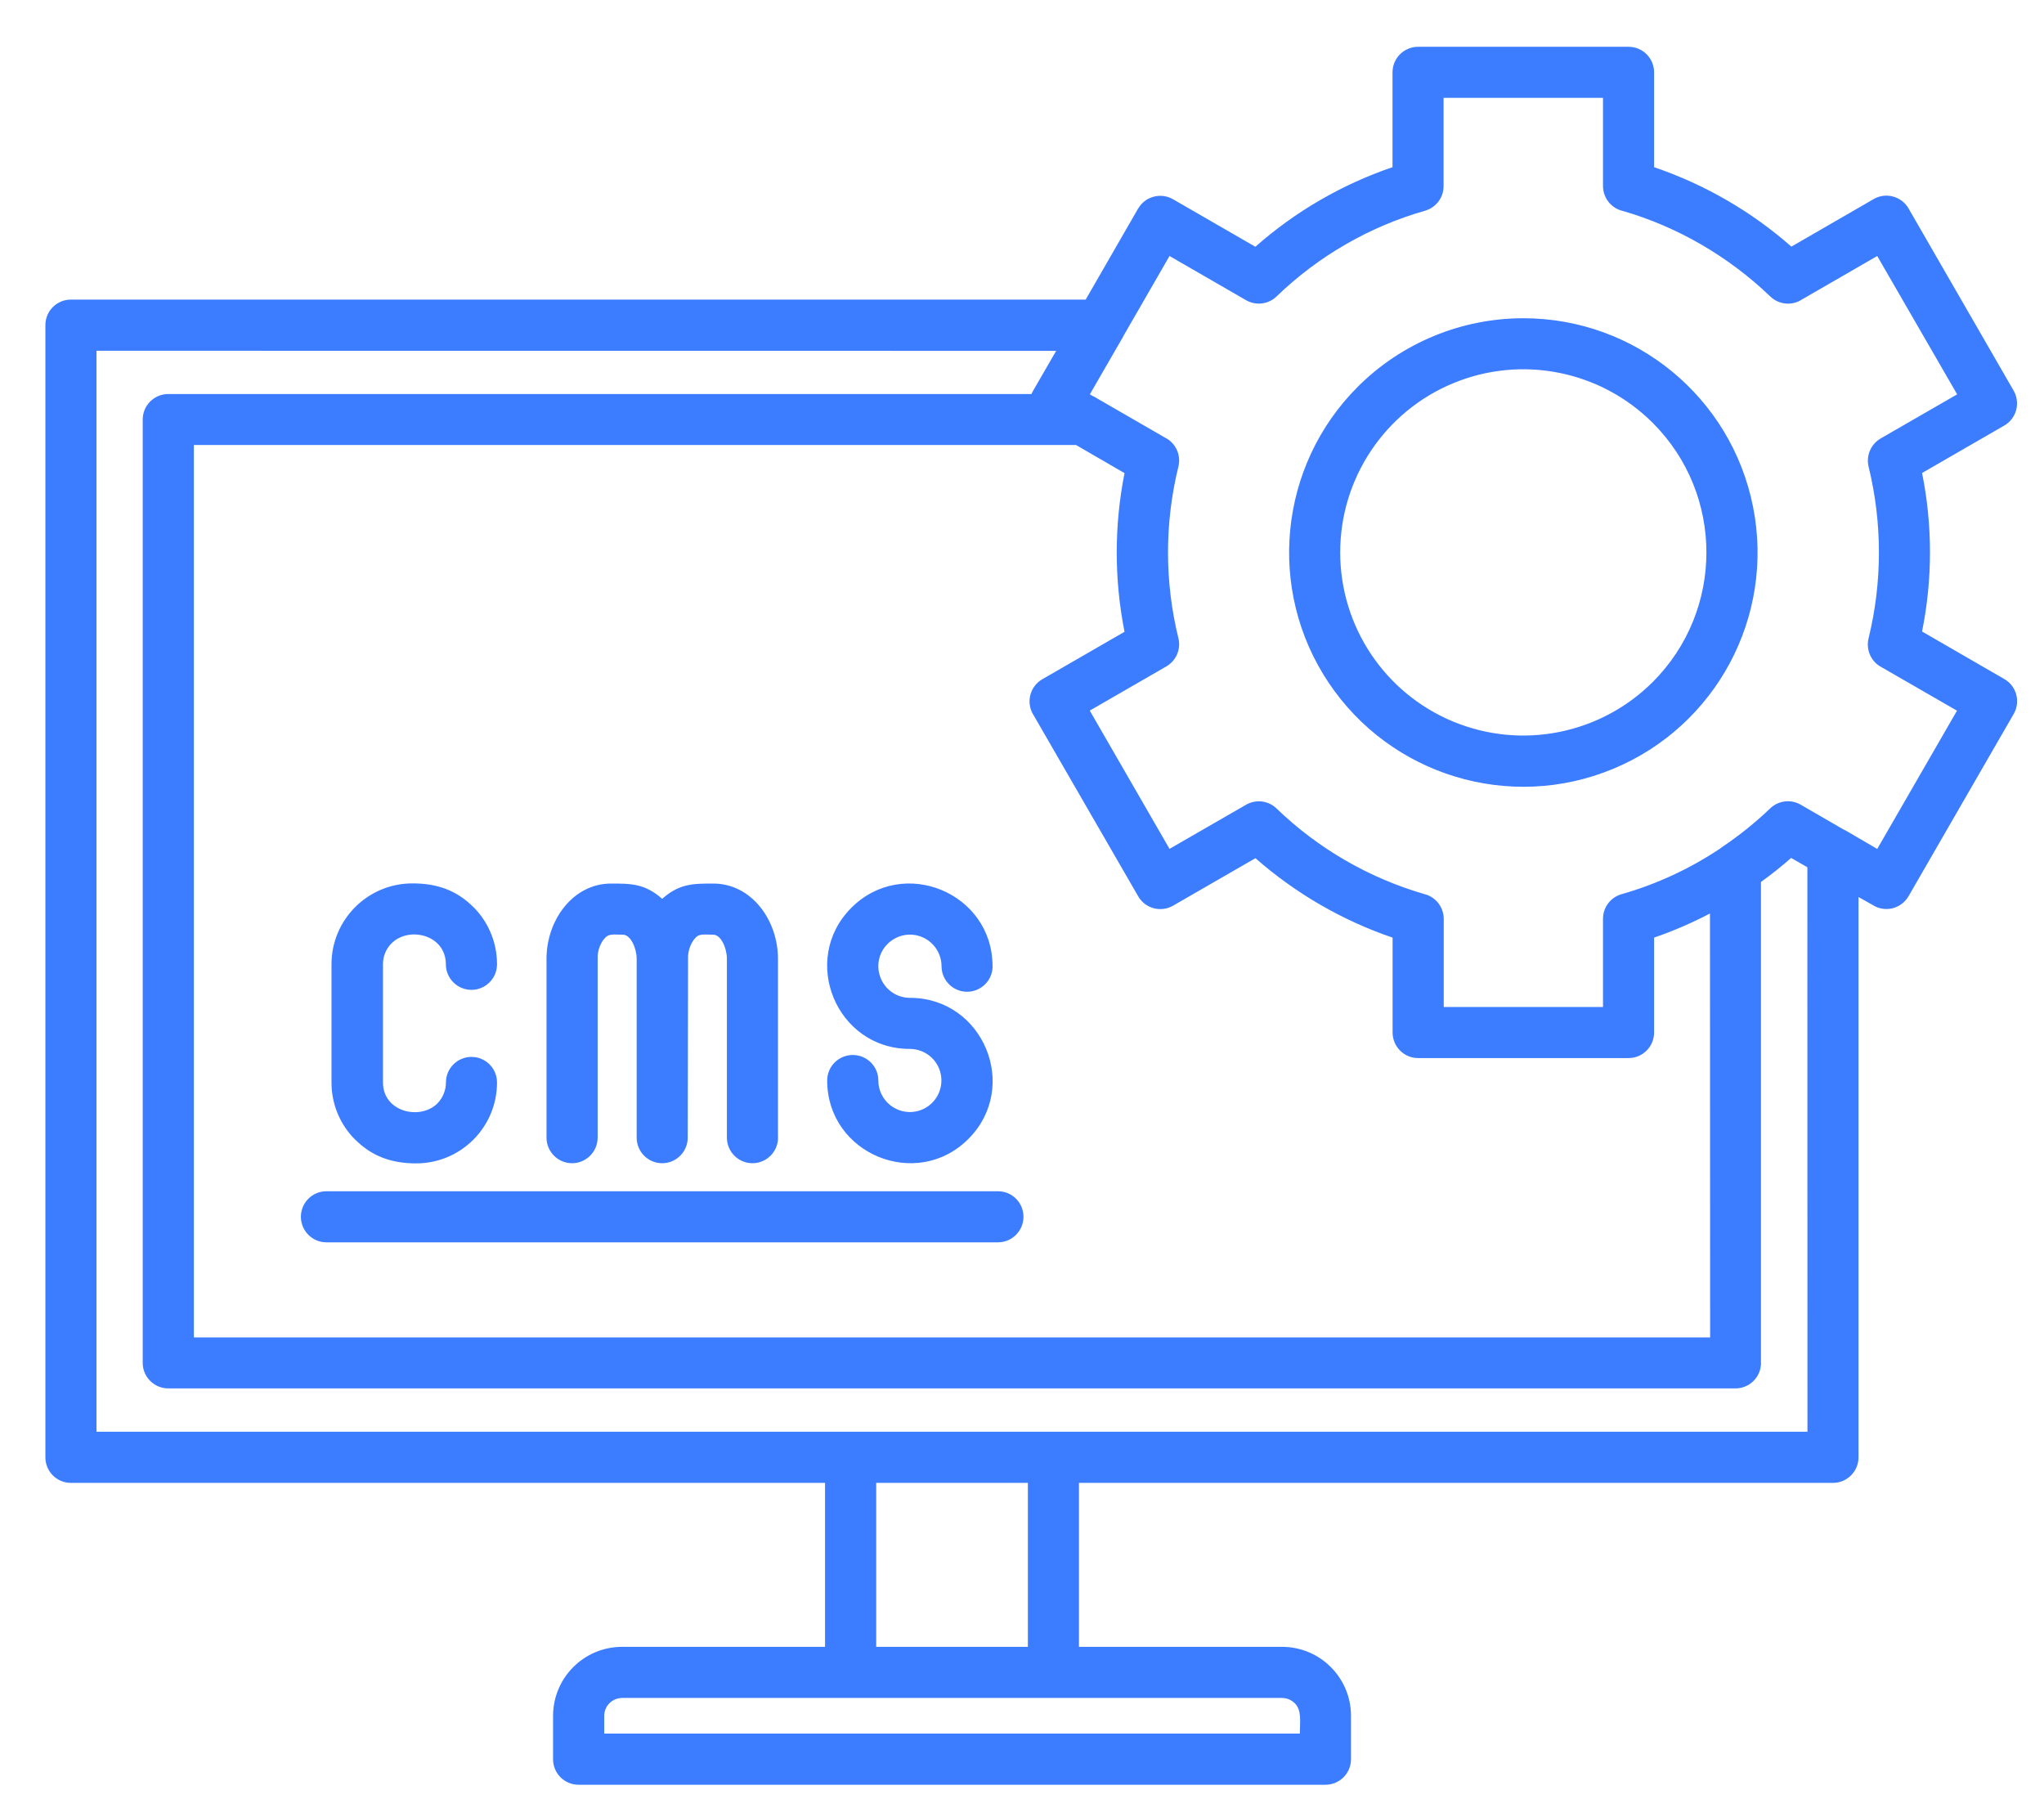 <svg width="100" height="88" viewBox="0 0 100 88" fill="none" xmlns="http://www.w3.org/2000/svg">
<g clip-path="url(#clip0_171_638)">
<path d="M-407.365 64.803C-407.401 64.827 -407.434 64.852 -407.479 64.872L-404.484 70.056L-401.591 68.388V68.392C-401.107 68.119 -400.504 68.192 -400.102 68.575C-398.547 70.072 -396.35 71.411 -394.254 71.964C-393.693 72.103 -393.298 72.603 -393.298 73.181V76.513H-387.317V73.177C-387.317 72.624 -386.946 72.135 -386.413 71.981C-384.212 71.346 -382.198 70.182 -380.546 68.595C-380.147 68.188 -379.52 68.103 -379.028 68.388L-376.139 70.056L-373.14 64.864L-375.964 63.236V63.232C-376.485 62.972 -376.758 62.382 -376.615 61.812C-376.07 59.574 -376.07 57.239 -376.615 55.001C-376.754 54.459 -376.509 53.898 -376.029 53.625L-373.14 51.957L-376.139 46.769L-378.967 48.405H-378.971C-379.455 48.722 -380.094 48.661 -380.513 48.262C-381.343 47.461 -382.267 46.765 -383.268 46.187C-383.744 45.91 -384.236 45.666 -384.745 45.451C-384.794 45.43 -384.835 45.41 -384.879 45.389C-385.364 45.19 -385.86 45.011 -386.365 44.865C-386.926 44.734 -387.325 44.23 -387.325 43.648V40.316H-393.306V43.648C-393.306 44.209 -393.677 44.702 -394.218 44.852C-396.415 45.487 -398.429 46.647 -400.081 48.234C-400.48 48.641 -401.102 48.726 -401.599 48.441L-404.492 46.773L-407.487 51.957L-404.671 53.589C-404.142 53.849 -403.869 54.435 -404.008 55.005C-404.358 56.421 -404.488 57.881 -404.39 59.334V59.403V59.407C-404.337 60.221 -404.211 61.027 -404.012 61.82C-403.886 62.361 -404.126 62.923 -404.606 63.203L-407.365 64.803ZM-1198.2 10.095L-1205.28 14.18C-1205.67 14.404 -1206.14 14.404 -1206.53 14.184C-1206.91 13.96 -1207.15 13.549 -1207.16 13.106V4.85C-1207.16 4.386 -1206.91 3.962 -1206.49 3.743C-1206.09 3.523 -1205.59 3.551 -1205.21 3.808L-1198.12 7.893C-1197.73 8.125 -1197.49 8.556 -1197.5 9.012C-1197.51 9.472 -1197.78 9.887 -1198.19 10.095L-1198.2 10.095ZM-1202.95 9.964L-1201.25 8.98L-1204.66 7.014V10.949L-1202.95 9.964ZM-1202.49 17.171H-1191.92C-1190.38 17.166 -1189.14 15.921 -1189.13 14.383V3.597C-1189.14 2.059 -1190.38 0.814 -1191.92 0.81H-1214.62C-1216.16 0.805 -1217.41 2.051 -1217.42 3.597V14.376C-1217.42 15.625 -1216.58 16.724 -1215.38 17.061C-1214.74 17.241 -1214.35 17.887 -1214.5 18.539L-1215.08 21.106L-1211.61 17.554C-1211.37 17.31 -1211.05 17.175 -1210.71 17.175H-1207.07C-1207.05 17.171 -1207.02 17.171 -1207 17.175C-1206.98 17.171 -1206.96 17.171 -1206.94 17.175L-1202.49 17.171ZM-1198.29 19.669H-1205.75V20.694C-1205.75 22.232 -1204.5 23.477 -1202.96 23.482H-1184.17H-1184.18C-1183.84 23.477 -1183.52 23.616 -1183.28 23.856L-1179.81 27.416L-1180.39 24.849H-1180.4C-1180.54 24.202 -1180.15 23.555 -1179.52 23.376C-1178.31 23.038 -1177.47 21.939 -1177.47 20.686V9.92C-1177.48 8.381 -1178.73 7.14 -1180.26 7.136H-1186.64V14.387C-1186.65 17.305 -1189.01 19.669 -1191.93 19.677L-1198.29 19.669ZM-1208.24 19.669H-1210.18L-1216.38 26.021C-1216.77 26.419 -1217.38 26.513 -1217.86 26.248C-1218.36 25.984 -1218.61 25.427 -1218.49 24.881L-1217.16 19.018H-1217.16C-1218.85 18.09 -1219.91 16.316 -1219.92 14.383V3.597C-1219.91 0.679 -1217.55 -1.685 -1214.63 -1.689H-1191.93C-1189.01 -1.685 -1186.65 0.675 -1186.64 3.597V4.639H-1180.26C-1177.34 4.643 -1174.98 7.007 -1174.98 9.924V20.703V20.699C-1174.98 22.632 -1176.04 24.406 -1177.74 25.334L-1176.4 31.197V31.201C-1176.29 31.742 -1176.54 32.292 -1177.03 32.556C-1177.52 32.821 -1178.12 32.731 -1178.51 32.341L-1184.71 25.985H-1202.96C-1205.88 25.981 -1208.24 23.617 -1208.25 20.699L-1208.24 19.669ZM-1156.16 71.703L-1152.28 86.18V86.184C-1152.1 86.852 -1152.5 87.535 -1153.17 87.714C-1153.83 87.889 -1154.52 87.495 -1154.7 86.827L-1158.48 72.696H-1174.37L-1178.7 86.865H-1178.7C-1178.9 87.52 -1179.59 87.894 -1180.25 87.699C-1180.91 87.496 -1181.29 86.804 -1181.09 86.145L-1176.51 71.187V71.183C-1176.38 70.606 -1175.88 70.186 -1175.28 70.186H-1158.36L-1153.87 51.664C-1153.71 51.001 -1153.04 50.59 -1152.37 50.753C-1151.7 50.916 -1151.29 51.591 -1151.45 52.259L-1156.16 71.703ZM-1186.09 56.33L-1173.39 54.068L-1170.99 50.585L-1171.08 47.354C-1171.32 40.929 -1165.28 38.707 -1160.89 40.624C-1158.66 41.588 -1157.02 43.554 -1157.18 46.312C-1157.11 47.456 -1157.1 52.741 -1157.16 57.307C-1157.21 60.945 -1157.31 64.2 -1157.48 64.753C-1157.9 66.186 -1158.79 67.439 -1160.01 68.31C-1162.05 69.811 -1163.11 69.766 -1165.32 69.819C-1169.53 69.917 -1174.75 69.791 -1178.65 69.921L-1184.42 87.597C-1185.79 92.028 -1191.85 92.586 -1194.02 88.5H-1194.02C-1194.67 87.276 -1194.81 85.843 -1194.4 84.521L-1187.85 63.118C-1189.25 61.775 -1189.52 59.631 -1188.5 57.979C-1187.96 57.112 -1187.08 56.514 -1186.08 56.331L-1186.09 56.33ZM-1168.59 47.11L-1167 44.803H-1167C-1166.45 43.973 -1165.57 43.407 -1164.59 43.24C-1163.6 43.074 -1162.59 43.322 -1161.79 43.924C-1160.12 45.202 -1159.64 47.598 -1160.85 49.368L-1168.09 59.956C-1168.79 60.973 -1169.65 61.413 -1170.8 61.624L-1184.72 64.098H-1184.72C-1185 64.147 -1185.29 64.163 -1185.58 64.143L-1192.03 85.241C-1192.24 85.937 -1192.17 86.685 -1191.83 87.324C-1191.49 87.967 -1190.91 88.447 -1190.21 88.663C-1189.52 88.874 -1188.77 88.797 -1188.13 88.451C-1187.52 88.13 -1187.05 87.589 -1186.83 86.934C-1186.81 86.868 -1186.79 86.811 -1186.77 86.742L-1180.76 68.322V68.326C-1180.59 67.813 -1180.11 67.467 -1179.58 67.463C-1177.7 67.369 -1175.18 67.373 -1172.44 67.373L-1165.12 67.32C-1163.57 67.292 -1162.81 67.276 -1161.48 66.295H-1161.48C-1160.71 65.75 -1160.14 64.956 -1159.87 64.049C-1159.77 63.724 -1159.7 60.717 -1159.66 57.282C-1159.59 52.505 -1159.59 47.012 -1159.66 46.451V46.447C-1159.67 46.37 -1159.68 46.288 -1159.67 46.207C-1159.46 43.029 -1163.55 41.699 -1166.2 42.874C-1167.59 43.489 -1168.63 44.852 -1168.6 47.106L-1168.59 47.11ZM-1172.44 56.436L-1185.69 58.804C-1186.73 58.987 -1187.04 60.66 -1186.06 61.416V61.412C-1185.8 61.62 -1185.45 61.705 -1185.13 61.636L-1171.26 59.166C-1170.75 59.069 -1170.47 58.975 -1170.18 58.556L-1162.94 47.96C-1162.28 47.004 -1163.08 45.511 -1164.22 45.71V45.714C-1164.52 45.775 -1164.79 45.946 -1164.96 46.202C-1167.13 49.437 -1169.4 52.644 -1171.61 55.858C-1171.79 56.167 -1172.11 56.383 -1172.47 56.448L-1172.44 56.436ZM-1166.19 22.72V22.724C-1161.61 22.879 -1158.03 26.704 -1158.17 31.282C-1158.16 31.33 -1158.16 31.383 -1158.17 31.432C-1158.27 33.601 -1159.22 35.639 -1160.81 37.117C-1162.41 38.61 -1164.53 39.411 -1166.72 39.342C-1166.78 39.346 -1166.83 39.346 -1166.88 39.342C-1169.04 39.236 -1171.08 38.292 -1172.56 36.71C-1175.69 33.349 -1175.5 28.087 -1172.14 24.959C-1170.53 23.449 -1168.39 22.647 -1166.18 22.729L-1166.19 22.72ZM-1162.23 27.058C-1165.76 23.27 -1172.12 25.658 -1172.3 30.822V30.826C-1172.36 32.368 -1171.79 33.866 -1170.74 34.993C-1169.71 36.099 -1168.29 36.759 -1166.78 36.836H-1166.74H-1166.74C-1165.18 36.905 -1163.66 36.343 -1162.52 35.277C-1161.41 34.248 -1160.75 32.828 -1160.67 31.318V31.269V31.273C-1160.6 29.715 -1161.17 28.193 -1162.24 27.054L-1162.23 27.058ZM-1242.94 71.719L-1247.64 52.265C-1247.8 51.598 -1247.39 50.922 -1246.72 50.76C-1246.06 50.605 -1245.39 51.012 -1245.22 51.675L-1240.74 70.197H-1223.82C-1223.22 70.193 -1222.7 70.612 -1222.59 71.194L-1218 86.151H-1218C-1217.81 86.811 -1218.18 87.506 -1218.83 87.706C-1219.49 87.901 -1220.19 87.531 -1220.39 86.872L-1224.72 72.703H-1240.61L-1244.39 86.834V86.838C-1244.57 87.501 -1245.26 87.9 -1245.92 87.721C-1246.24 87.636 -1246.52 87.428 -1246.68 87.139C-1246.85 86.855 -1246.89 86.513 -1246.81 86.191L-1242.94 71.719ZM-1202.63 51.952L-1217 53.457C-1217.35 53.498 -1217.7 53.384 -1217.96 53.144L-1227.7 45.161C-1228.8 44.269 -1230.15 45.226 -1230 46.617C-1229.96 47.04 -1229.76 47.431 -1229.44 47.7L-1225.8 50.707C-1225.75 50.739 -1225.7 50.78 -1225.66 50.816L-1218.78 56.493C-1218.34 56.859 -1217.99 56.887 -1217.41 56.822L-1202.28 55.235C-1201.05 55.109 -1200.57 53.242 -1201.63 52.294H-1201.63C-1201.9 52.041 -1202.27 51.919 -1202.63 51.952L-1202.63 51.952ZM-1216.74 50.922L-1213.66 50.601L-1205.34 47.915V47.911C-1204.84 47.753 -1204.49 47.305 -1204.44 46.784C-1204.4 46.259 -1204.68 45.763 -1205.14 45.523C-1205.45 45.36 -1205.8 45.328 -1206.13 45.433L-1217.13 48.994C-1217.61 49.14 -1218.14 48.982 -1218.46 48.595L-1223.88 43.802C-1226.33 41.649 -1230.95 40.66 -1233.4 43.269C-1235.01 44.982 -1236.22 47.875 -1237.19 51.158C-1238.19 54.536 -1238.9 58.287 -1239.5 61.616C-1239.6 62.775 -1239.47 63.719 -1239.16 64.48V64.484C-1238.84 65.205 -1238.34 65.827 -1237.7 66.279C-1236.29 67.32 -1235.48 67.276 -1233.82 67.32C-1231.47 67.373 -1229.03 67.373 -1226.74 67.369C-1223.99 67.369 -1221.46 67.369 -1219.6 67.459V67.455C-1219.06 67.459 -1218.58 67.809 -1218.42 68.317L-1212.37 86.82C-1212.06 87.882 -1211.12 88.647 -1210.03 88.756C-1208.92 88.862 -1207.86 88.297 -1207.34 87.316C-1207 86.677 -1206.92 85.928 -1207.13 85.233L-1213.8 63.451H-1213.8C-1213.99 62.841 -1214.39 62.312 -1214.93 61.966C-1215.47 61.616 -1216.12 61.47 -1216.76 61.547C-1216.81 61.555 -1216.86 61.559 -1216.92 61.559C-1219.19 61.572 -1221.08 61.616 -1222.61 61.653C-1226.4 61.755 -1228.21 61.799 -1229.17 60.933C-1230.33 59.891 -1229.91 58.666 -1229.12 56.31C-1228.77 55.256 -1228.32 53.914 -1227.89 52.18L-1231.01 49.637C-1232.74 48.164 -1233 45.593 -1231.6 43.802C-1230.96 42.984 -1230.02 42.463 -1228.98 42.358C-1227.95 42.256 -1226.92 42.577 -1226.12 43.249L-1216.74 50.922ZM-1203.22 49.506L-1202.89 49.47C-1199.5 49.116 -1197.25 53.299 -1199.38 56.171H-1199.37C-1200 57.038 -1200.96 57.6 -1202.03 57.714L-1215.49 59.134H-1215.48C-1214.82 59.26 -1214.18 59.512 -1213.61 59.882C-1212.57 60.55 -1211.8 61.563 -1211.45 62.743L-1204.79 84.528C-1203.43 88.968 -1208.14 92.849 -1212.23 90.668C-1213.45 90.025 -1214.36 88.923 -1214.77 87.604L-1220.55 69.92C-1224.45 69.79 -1229.68 69.92 -1233.88 69.818C-1236.09 69.765 -1237.14 69.806 -1239.19 68.309C-1241.42 66.673 -1242.26 64.252 -1241.99 61.351C-1241.98 61.306 -1241.97 61.257 -1241.96 61.208C-1241.35 57.794 -1240.61 53.945 -1239.59 50.474C-1238.53 46.861 -1237.13 43.618 -1235.22 41.579C-1231.78 37.913 -1225.66 38.938 -1222.24 41.941L-1217.18 46.389L-1206.88 43.056C-1203.7 42.035 -1200.81 45.392 -1202.35 48.399C-1202.57 48.814 -1202.86 49.188 -1203.21 49.501L-1203.22 49.506ZM-1219.25 59.089C-1219.65 58.926 -1220.03 58.698 -1220.36 58.417L-1225.8 53.929C-1226.16 55.195 -1226.51 56.24 -1226.79 57.095C-1227.24 58.434 -1227.6 59.02 -1227.53 59.072C-1227.3 59.28 -1225.81 59.243 -1222.69 59.17C-1221.7 59.138 -1220.56 59.109 -1219.25 59.093V59.089ZM-1227.63 24.816C-1232.79 24.995 -1235.18 31.359 -1231.4 34.891C-1227.61 38.423 -1221.42 35.583 -1221.61 30.427H-1221.6C-1221.73 27.217 -1224.42 24.706 -1227.63 24.816ZM-1233.51 24.962C-1230.38 21.605 -1225.12 21.418 -1221.76 24.547C-1218.41 27.68 -1218.22 32.934 -1221.34 36.298C-1224.47 39.655 -1229.73 39.842 -1233.09 36.713C-1236.44 33.58 -1236.63 28.327 -1233.51 24.962ZM15.97 60.77C15.282 60.77 14.721 60.208 14.721 59.52C14.721 58.829 15.282 58.271 15.97 58.271H48.823C49.515 58.271 50.072 58.829 50.072 59.52C50.072 60.208 49.515 60.77 48.823 60.77H15.97ZM24.316 47.171C24.316 47.858 23.754 48.42 23.066 48.42C22.375 48.42 21.813 47.858 21.813 47.171C21.813 45.714 19.994 45.295 19.152 46.149V46.145C18.883 46.418 18.733 46.784 18.737 47.171V52.953C18.737 54.393 20.552 54.816 21.402 53.974V53.97C21.667 53.697 21.817 53.331 21.817 52.949C21.817 52.261 22.375 51.7 23.066 51.7C23.758 51.7 24.316 52.261 24.316 52.949C24.316 55.138 22.546 56.908 20.36 56.908C19.16 56.908 18.2 56.566 17.378 55.744H17.374C16.633 55.008 16.218 54.003 16.218 52.957V47.171C16.218 44.981 17.992 43.212 20.177 43.212C21.382 43.212 22.338 43.549 23.16 44.371V44.367C23.901 45.108 24.316 46.113 24.316 47.163V47.171ZM48.562 47.264C48.562 47.952 48.001 48.513 47.313 48.513C46.621 48.513 46.064 47.952 46.064 47.264C46.06 46.638 45.686 46.076 45.108 45.836C44.53 45.596 43.867 45.73 43.423 46.174C42.98 46.613 42.849 47.276 43.09 47.854C43.326 48.432 43.891 48.81 44.514 48.81C48.107 48.81 49.917 53.168 47.378 55.712C44.839 58.255 40.469 56.444 40.469 52.855C40.469 52.163 41.031 51.606 41.722 51.606C42.41 51.606 42.972 52.163 42.972 52.855C42.972 53.478 43.35 54.043 43.928 54.279C44.502 54.519 45.169 54.385 45.608 53.941C46.048 53.498 46.178 52.835 45.938 52.257C45.698 51.683 45.136 51.309 44.51 51.309C40.921 51.309 39.114 46.943 41.653 44.404C44.192 41.865 48.558 43.671 48.558 47.26L48.562 47.264ZM33.646 55.651V55.647C33.646 56.338 33.088 56.9 32.397 56.9C31.705 56.9 31.148 56.338 31.148 55.647V46.898C31.148 46.381 30.85 45.722 30.48 45.722C29.98 45.722 29.776 45.641 29.536 45.954H29.532C29.333 46.227 29.227 46.56 29.239 46.898V55.647C29.239 56.338 28.677 56.9 27.986 56.9C27.298 56.9 26.737 56.338 26.737 55.647V46.898C26.737 45.022 28.023 43.22 29.898 43.22C30.871 43.22 31.55 43.22 32.397 43.968C33.231 43.22 33.919 43.22 34.895 43.22C36.771 43.22 38.061 45.014 38.061 46.898V55.647H38.065C38.065 56.338 37.503 56.9 36.812 56.9C36.124 56.9 35.562 56.338 35.562 55.647V46.898C35.562 46.381 35.273 45.722 34.899 45.722C34.391 45.722 34.195 45.641 33.955 45.954C33.756 46.227 33.65 46.56 33.662 46.898L33.646 55.651ZM74.531 15.567C79.996 15.567 84.7 19.429 85.766 24.792C86.832 30.155 83.963 35.522 78.909 37.614C73.86 39.705 68.036 37.935 64.998 33.39C61.962 28.845 62.561 22.786 66.426 18.92C68.579 16.772 71.492 15.567 74.531 15.567ZM80.862 20.69C78.299 18.127 74.446 17.358 71.097 18.745C67.748 20.133 65.567 23.4 65.567 27.021C65.567 30.647 67.748 33.91 71.097 35.298C74.446 36.685 78.299 35.916 80.862 33.357C84.358 29.858 84.358 24.185 80.862 20.69ZM80.924 8.178C83.397 9.02 85.68 10.338 87.641 12.064L91.67 9.736H91.666C92.264 9.394 93.025 9.598 93.371 10.192L98.518 19.115C98.856 19.713 98.652 20.47 98.058 20.816L94.038 23.135H94.034C94.551 25.695 94.551 28.332 94.034 30.891L98.062 33.218C98.66 33.564 98.86 34.325 98.518 34.923L93.371 43.843C93.196 44.14 92.911 44.351 92.577 44.433C92.239 44.51 91.889 44.449 91.601 44.258L90.925 43.879V71.288C90.925 71.975 90.364 72.537 89.676 72.537H52.786V80.557H62.727C64.587 80.561 66.092 82.066 66.096 83.926V86.054C66.096 86.746 65.535 87.303 64.847 87.303H28.307C27.616 87.303 27.058 86.746 27.058 86.054V83.93C27.062 82.07 28.568 80.561 30.431 80.557H40.364V72.537H3.47C2.779 72.537 2.221 71.979 2.221 71.288V15.904C2.221 15.213 2.779 14.655 3.47 14.655H53.116L55.684 10.195H55.688C56.033 9.605 56.79 9.406 57.384 9.744L61.417 12.071C63.374 10.342 65.657 9.02 68.127 8.177V3.539C68.127 2.847 68.688 2.289 69.376 2.289H79.674C80.366 2.289 80.924 2.847 80.924 3.539L80.924 8.178ZM88.423 42.422L87.629 41.967C87.157 42.382 86.665 42.776 86.152 43.143V66.662L86.156 66.665C86.156 67.357 85.595 67.915 84.907 67.915H8.235C7.543 67.915 6.982 67.357 6.982 66.665V20.523C6.982 19.831 7.544 19.274 8.235 19.274H50.463C50.488 19.225 50.508 19.172 50.536 19.127L51.672 17.162L4.72 17.158V70.035H88.427L88.423 42.422ZM83.658 44.685C82.779 45.145 81.864 45.539 80.924 45.865V50.508V50.504C80.924 51.195 80.366 51.757 79.674 51.757H69.38C68.688 51.757 68.131 51.195 68.131 50.504V45.865C65.661 45.023 63.382 43.7 61.421 41.979L57.384 44.306C56.786 44.644 56.029 44.441 55.684 43.843L50.532 34.923V34.927C50.194 34.329 50.398 33.568 50.992 33.227L55.012 30.907L55.016 30.903C54.508 28.344 54.508 25.707 55.016 23.143L52.644 21.768H9.484V65.42H83.666L83.658 44.685ZM83.219 11.954C82.014 11.258 80.728 10.704 79.389 10.318C78.824 10.184 78.425 9.679 78.425 9.101V4.788H70.625V9.101C70.629 9.659 70.259 10.151 69.722 10.306C66.991 11.087 64.493 12.531 62.45 14.505C62.051 14.887 61.449 14.96 60.969 14.688L57.217 12.523L54.967 16.425L54.971 16.421C54.935 16.495 54.898 16.564 54.853 16.633L53.319 19.29L53.49 19.388L53.486 19.384C53.559 19.416 53.629 19.457 53.698 19.502L56.989 21.402C57.514 21.662 57.791 22.248 57.653 22.818C56.973 25.581 56.973 28.462 57.653 31.224C57.783 31.762 57.539 32.323 57.059 32.6L53.315 34.76L57.217 41.523L60.896 39.403H60.9C61.388 39.082 62.031 39.143 62.45 39.545C64.484 41.507 66.963 42.943 69.677 43.733C70.234 43.867 70.629 44.367 70.633 44.941V49.258H78.425V44.941C78.425 44.383 78.795 43.895 79.332 43.741C81.045 43.252 82.669 42.5 84.15 41.511C84.195 41.474 84.24 41.446 84.284 41.413C85.11 40.856 85.888 40.229 86.608 39.541C87.007 39.159 87.609 39.086 88.089 39.358L90.205 40.583L90.201 40.579C90.274 40.612 90.343 40.648 90.412 40.693L91.841 41.527L95.743 34.764L92.024 32.62H92.02C91.527 32.343 91.283 31.774 91.417 31.224C92.093 28.466 92.093 25.581 91.417 22.822C91.291 22.281 91.531 21.723 92.011 21.447L95.751 19.29L91.841 12.523L88.162 14.647C87.674 14.969 87.031 14.908 86.612 14.505C85.587 13.52 84.447 12.666 83.219 11.954ZM42.867 80.557H50.288V72.537H42.867V80.557ZM62.727 83.055H30.435V83.059C29.955 83.059 29.564 83.446 29.56 83.926V84.801H63.594C63.594 84.198 63.695 83.665 63.341 83.311H63.337C63.175 83.149 62.955 83.059 62.727 83.059L62.727 83.055ZM-1013.21 -1.776L-1016.51 11.302C-1016.62 11.745 -1016.97 12.091 -1017.41 12.205C-1017.86 12.315 -1018.33 12.181 -1018.64 11.847L-1020.46 10.081C-1024.47 15.017 -1029.67 19.497 -1035.75 22.342C-1041.32 24.938 -1047.61 26.187 -1054.39 25.194C-1055.88 24.974 -1055.79 22.724 -1054.18 22.708C-1049.99 22.529 -1045.44 20.93 -1040.57 17.723C-1036.04 14.737 -1031.25 10.371 -1026.23 4.479L-1028.26 2.513V2.509C-1028.58 2.196 -1028.71 1.74 -1028.6 1.309C-1028.49 0.878 -1028.15 0.536 -1027.73 0.414L-1014.77 -3.281C-1014.34 -3.399 -1013.88 -3.281 -1013.56 -2.976C-1013.24 -2.667 -1013.11 -2.211 -1013.22 -1.78L-1013.21 -1.776ZM-1017.28 4.152L-1016.16 -0.291L-1024.97 2.207L-1023.66 3.477V3.481C-1023.2 3.937 -1023.16 4.669 -1023.57 5.17C-1029.82 12.669 -1036.7 18.984 -1043.78 22.41C-1034.65 20.514 -1027.05 14.537 -1021.57 7.457V7.453C-1021.35 7.168 -1021.02 6.985 -1020.66 6.957C-1020.3 6.932 -1019.95 7.063 -1019.69 7.315L-1018.39 8.584L-1017.28 4.152ZM-1013.26 49.591H-1003.58L-1003.57 17.669H-1013.26L-1013.26 49.591ZM-1015.76 22.093V16.417C-1015.76 15.729 -1015.2 15.168 -1014.51 15.168H-1002.32C-1001.63 15.168 -1001.07 15.729 -1001.07 16.417V50.841C-1001.07 51.532 -1001.63 52.09 -1002.32 52.09H-1051.08C-1051.77 52.09 -1052.33 51.532 -1052.33 50.841V37.653C-1052.33 36.966 -1051.77 36.404 -1051.08 36.404H-1040.13L-1040.14 30.48C-1040.14 29.788 -1039.58 29.23 -1038.89 29.23H-1027.94L-1027.94 23.347C-1027.94 22.655 -1027.38 22.098 -1026.69 22.098L-1015.76 22.093ZM-1015.76 24.591H-1025.45V49.591H-1015.76V24.591ZM-1027.94 31.724H-1037.64V49.584H-1027.94V31.724ZM-1040.13 38.894H-1049.83V49.584H-1040.13V38.894ZM-1088.52 63.085L-1082.43 60.322C-1080.73 59.549 -1078.73 60.423 -1078.02 62.116C-1077.11 61.416 -1076.2 60.68 -1075.31 59.931C-1064.59 50.983 -1059.8 51.74 -1042.5 53.474C-1039.74 53.75 -1038.06 54.967 -1037.32 56.517L-1037.33 56.509C-1036.8 57.632 -1036.75 58.918 -1037.19 60.078L-1030.46 56.794C-1028.51 55.834 -1026.31 55.5 -1024.16 55.838C-1022.36 56.127 -1020.8 56.908 -1019.79 57.933L-1017.45 56.794C-1012.64 54.442 -1007.1 56.216 -1005.79 59.349C-1002.94 58.47 -1000.24 58.767 -998.451 59.687C-996.885 60.497 -995.741 61.937 -995.965 63.707C-996.136 65.058 -997.117 66.482 -999.196 67.719L-1015.34 77.334C-1016.13 77.806 -1021.41 79.755 -1026.76 81.546C-1029.87 82.588 -1036.59 84.732 -1037.56 84.777L-1067.75 86.026V86.022C-1067.93 86.03 -1068.12 86.046 -1068.3 86.075C-1067.99 87.649 -1068.81 89.224 -1070.28 89.867L-1076.48 92.683C-1078.19 93.346 -1080.12 92.508 -1080.8 90.807L-1090.34 67.463C-1091.02 65.754 -1090.22 63.817 -1088.54 63.089L-1088.52 63.085ZM-1077.04 64.509L-1069.2 83.703L-1069.2 83.698C-1068.75 83.609 -1068.3 83.552 -1067.84 83.528C-1066.59 83.475 -1056.53 83.072 -1048.12 82.726C-1043.75 82.547 -1039.81 82.384 -1037.76 82.295C-1035.58 81.798 -1031.53 80.529 -1027.54 79.19C-1022.32 77.436 -1017.26 75.593 -1016.6 75.202L-1000.45 65.591C-998.44 64.391 -997.553 62.955 -999.579 61.913C-1001.04 61.168 -1003.39 61.03 -1005.91 62.059L-1024.81 69.766L-1024.9 69.803L-1025.01 69.839H-1025.02C-1025.05 69.852 -1025.09 69.856 -1025.12 69.868C-1025.16 69.88 -1025.2 69.884 -1025.24 69.896H-1025.25L-1025.38 69.921H-1025.39L-1025.53 69.941H-1025.54L-1025.68 69.961H-1025.7L-1025.85 69.978H-1025.86L-1026.02 69.998H-1026.04L-1026.2 70.014H-1026.23L-1026.39 70.035H-1026.43C-1026.48 70.035 -1026.53 70.035 -1026.59 70.047H-1026.62C-1026.68 70.047 -1026.74 70.059 -1026.8 70.059H-1026.81L-1026.82 70.047C-1026.88 70.055 -1026.94 70.059 -1027.01 70.059H-1027.04C-1027.11 70.059 -1027.17 70.059 -1027.25 70.071H-1027.49H-1027.7H-1027.72H-1027.93H-1027.97H-1028.19H-1031.39C-1033.4 69.994 -1036.94 69.787 -1038.06 69.489L-1039.31 69.16L-1046.71 67.195C-1046.71 67.195 -1046.73 67.195 -1046.74 67.182L-1057.87 64.224C-1059.28 63.854 -1058.99 61.738 -1057.52 61.775L-1044.82 62.076C-1042.42 62.137 -1040.71 61.181 -1039.9 59.968C-1039.42 59.26 -1039.21 58.361 -1039.57 57.608C-1039.96 56.798 -1040.98 56.151 -1042.75 55.972C-1059.22 54.32 -1063.79 53.588 -1073.71 61.864C-1074.84 62.808 -1075.93 63.691 -1077.04 64.521L-1077.04 64.509ZM-1081.41 62.596L-1087.5 65.359V65.355C-1087.96 65.538 -1088.19 66.051 -1088.02 66.515L-1078.49 89.863C-1078.32 90.286 -1077.85 90.506 -1077.42 90.363L-1071.3 87.588C-1070.85 87.401 -1070.62 86.896 -1070.78 86.433L-1071.09 85.676C-1071.11 85.635 -1071.13 85.59 -1071.14 85.545L-1079.68 64.639C-1079.71 64.578 -1079.74 64.517 -1079.76 64.452L-1080.32 63.085V63.081C-1080.49 62.645 -1080.98 62.426 -1081.42 62.593L-1081.41 62.596ZM-1046.26 64.525L-1047.09 64.501L-1046.53 64.647L-1046.26 64.525ZM-1029.18 67.626C-1027.56 67.65 -1026.24 67.605 -1025.82 67.471H-1025.8C-1025.78 67.471 -1025.78 67.471 -1025.77 67.459L-1008.14 60.269C-1008.71 59.065 -1010.56 58.409 -1011.96 58.255L-1011.96 58.251C-1013.48 58.1 -1015 58.373 -1016.36 59.048L-1033.58 67.455C-1032.83 67.504 -1032.12 67.536 -1031.53 67.561C-1030.79 67.593 -1029.99 67.614 -1029.21 67.626L-1029.18 67.626ZM-1035.79 65.75L-1022.24 59.13L-1022.24 59.126C-1022.95 58.698 -1023.74 58.413 -1024.56 58.295C-1026.2 58.039 -1027.88 58.295 -1029.37 59.032L-1042.85 65.616L-1039 66.641C-1038.26 66.446 -1036.05 65.868 -1035.79 65.742L-1035.79 65.75ZM-710.175 62.771C-706.143 62.771 -704.104 67.674 -706.961 70.527C-709.817 73.379 -714.716 71.349 -714.716 67.312H-714.721C-714.721 64.806 -712.686 62.771 -710.18 62.771H-710.175ZM-708.735 65.872C-709.317 65.29 -710.196 65.115 -710.961 65.428C-711.722 65.746 -712.222 66.486 -712.222 67.312C-712.222 68.138 -711.722 68.883 -710.961 69.196C-710.2 69.514 -709.321 69.343 -708.735 68.761C-707.938 67.963 -707.938 66.669 -708.735 65.872ZM-766.962 62.788C-762.93 62.788 -760.891 67.691 -763.748 70.543C-766.604 73.396 -771.499 71.365 -771.499 67.329C-771.499 64.822 -769.469 62.788 -766.962 62.788ZM-765.501 65.884C-766.087 65.302 -766.966 65.127 -767.727 65.445C-768.488 65.758 -768.989 66.503 -768.993 67.329C-768.989 68.155 -768.492 68.895 -767.727 69.213C-766.966 69.53 -766.087 69.355 -765.501 68.777C-764.704 67.976 -764.704 66.686 -765.501 65.884ZM-710.171 18.382C-706.139 18.382 -704.1 23.281 -706.957 26.138C-709.813 28.99 -714.712 26.96 -714.712 22.923L-714.716 22.927C-714.716 21.723 -714.236 20.567 -713.386 19.717C-712.535 18.862 -711.38 18.386 -710.175 18.386L-710.171 18.382ZM-708.727 21.487C-709.313 20.905 -710.192 20.73 -710.953 21.043C-711.713 21.361 -712.214 22.101 -712.218 22.927C-712.214 23.753 -711.717 24.498 -710.953 24.815C-710.192 25.129 -709.313 24.958 -708.727 24.372C-708.344 23.989 -708.129 23.473 -708.129 22.927C-708.129 22.386 -708.344 21.869 -708.727 21.487ZM-729.398 52.18H-726.338C-724.645 52.176 -723.278 50.808 -723.27 49.116V40.485C-723.278 38.793 -724.645 37.425 -726.338 37.417H-729.402L-729.398 52.18ZM-726.334 54.678H-730.651L-730.647 54.682C-731.338 54.682 -731.9 54.121 -731.9 53.433V36.168C-731.9 35.477 -731.338 34.919 -730.647 34.919H-726.338C-723.266 34.923 -720.775 37.413 -720.767 40.486V49.112C-720.775 52.184 -723.265 54.67 -726.338 54.678L-726.334 54.678ZM-734.065 40.481L-734.061 40.485C-734.061 41.177 -734.622 41.734 -735.31 41.734C-736.002 41.734 -736.559 41.177 -736.559 40.485C-736.563 39.248 -737.308 38.129 -738.455 37.657C-739.599 37.181 -740.913 37.442 -741.792 38.316C-743.725 40.245 -742.353 43.549 -739.627 43.549C-734.671 43.549 -732.205 49.555 -735.692 53.046C-739.184 56.538 -745.194 54.051 -745.194 49.108C-745.194 48.416 -744.636 47.858 -743.944 47.858C-743.253 47.858 -742.695 48.416 -742.695 49.108C-742.695 51.838 -739.387 53.205 -737.462 51.276C-735.538 49.347 -736.925 46.035 -739.631 46.035C-744.571 46.035 -747.065 40.034 -743.57 36.534C-740.071 33.031 -734.069 35.529 -734.069 40.473L-734.065 40.481ZM-746.979 40.481L-746.975 40.485C-746.975 41.177 -747.537 41.734 -748.229 41.734C-748.916 41.734 -749.478 41.177 -749.478 40.485C-749.478 37.755 -752.79 36.392 -754.714 38.316C-756.639 40.241 -755.268 43.549 -752.55 43.549C-747.59 43.549 -745.12 49.555 -748.611 53.046C-752.102 56.538 -758.112 54.051 -758.112 49.108C-758.112 48.416 -757.551 47.858 -756.859 47.858C-756.171 47.858 -755.61 48.416 -755.61 49.108C-755.61 51.838 -752.302 53.205 -750.377 51.276C-748.448 49.347 -749.836 46.035 -752.546 46.035C-757.482 46.035 -759.976 40.034 -756.481 36.534C-752.985 33.031 -746.979 35.529 -746.979 40.473V40.481ZM-767.561 29.304H-711.311L-711.307 29.308C-710.615 29.308 -710.057 29.866 -710.057 30.557V59.045C-710.057 59.736 -710.615 60.294 -711.307 60.294H-767.557C-768.248 60.294 -768.806 59.736 -768.806 59.045V30.55C-768.806 29.862 -768.248 29.301 -767.557 29.301L-767.561 29.304ZM-712.56 31.802H-766.299L-766.295 57.791H-712.556L-712.56 31.802ZM-691.197 60.375H-685.126V56.522H-691.197V60.375ZM-685.126 62.874H-691.197V66.719H-685.126V62.874ZM-691.197 41.381H-685.126V36.881H-691.197V41.381ZM-685.126 43.879H-691.197V48.388H-685.126V43.879ZM-691.197 34.378H-685.126V29.878H-691.197V34.378ZM-691.197 27.367H-685.126V22.867H-691.197V27.367ZM-685.142 69.221H-692.467C-693.154 69.221 -693.716 68.66 -693.716 67.968V55.261C-693.716 54.573 -693.154 54.012 -692.467 54.012H-685.142V50.887H-692.467C-693.154 50.887 -693.716 50.325 -693.716 49.638V21.615C-693.716 20.927 -693.154 20.365 -692.467 20.365H-685.142V19.116C-685.151 16.475 -687.291 14.335 -689.932 14.323H-699.632L-699.636 75.281H-689.932C-687.291 75.273 -685.151 73.133 -685.142 70.488V69.221ZM-702.138 75.276V14.315H-771.597H-771.592C-774.237 14.323 -776.378 16.463 -776.386 19.108V70.472C-776.378 73.112 -774.237 75.252 -771.592 75.261L-702.138 75.276ZM-766.961 18.387C-762.929 18.387 -760.89 23.287 -763.747 26.143C-766.603 28.995 -771.498 26.965 -771.498 22.929C-771.502 21.724 -771.022 20.569 -770.172 19.718C-769.321 18.864 -768.166 18.387 -766.961 18.387ZM-765.513 21.488C-766.094 20.902 -766.973 20.727 -767.738 21.041C-768.503 21.358 -769 22.102 -769 22.929C-769 23.755 -768.503 24.499 -767.738 24.817C-766.973 25.13 -766.099 24.959 -765.513 24.373C-765.13 23.991 -764.914 23.474 -764.914 22.929C-764.914 22.387 -765.13 21.871 -765.513 21.488ZM-771.604 11.824H-689.943C-685.922 11.836 -682.667 15.096 -682.651 19.116V70.471C-682.667 74.491 -685.922 77.751 -689.943 77.763H-771.6C-775.624 77.751 -778.883 74.491 -778.891 70.471V19.12C-778.883 15.096 -775.624 11.837 -771.6 11.829L-771.604 11.824ZM208.906 44.788C208.215 44.788 207.657 44.23 207.657 43.539C207.657 42.851 208.215 42.289 208.906 42.289H216.035C216.727 42.289 217.285 42.851 217.285 43.539C217.285 44.23 216.727 44.788 216.035 44.788H208.906ZM209.781 33.362C209.09 33.362 208.532 32.804 208.532 32.113C208.532 31.421 209.09 30.863 209.781 30.863H212.231C212.923 30.863 213.48 31.421 213.48 32.113C213.48 32.804 212.923 33.362 212.231 33.362H209.781ZM207.234 27.645C206.546 27.645 205.985 27.087 205.985 26.396C205.985 25.704 206.546 25.146 207.234 25.146H216.035C216.727 25.146 217.284 25.704 217.284 26.396C217.284 27.087 216.727 27.645 216.035 27.645H207.234ZM202.298 29.195C205.045 31.938 205.867 36.068 204.378 39.657C202.892 43.241 199.393 45.581 195.511 45.581C191.625 45.581 188.126 43.241 186.641 39.657C185.156 36.068 185.978 31.938 188.724 29.195C192.472 25.444 198.547 25.444 202.298 29.195ZM200.541 30.957C198.51 28.927 195.454 28.316 192.797 29.419C190.144 30.517 188.415 33.105 188.415 35.982C188.415 38.855 190.144 41.443 192.797 42.545C195.454 43.644 198.51 43.034 200.541 41.003C201.875 39.673 202.624 37.866 202.624 35.982C202.624 34.098 201.875 32.292 200.541 30.957ZM208.329 35.978H208.333C208.333 40.613 205.834 44.885 201.798 47.155C197.757 49.426 192.809 49.34 188.85 46.927L187.182 48.596C187.182 48.718 187.194 48.844 187.182 48.966H213.667V48.876C213.667 48.189 214.225 47.627 214.916 47.627H223.343V43.18C223.343 42.488 223.905 41.927 224.592 41.927H233.019V37.52C233.019 36.828 233.581 36.271 234.268 36.271H236.767L236.771 33.862L236.628 34.004C236.177 34.456 235.456 34.489 234.96 34.09L227.554 28.068L210.651 39.567L210.655 39.562C210.122 39.913 209.41 39.803 209.003 39.31C208.601 38.818 208.633 38.098 209.077 37.642L226.911 20.186H226.915C227.359 19.75 228.054 19.71 228.551 20.088L235.472 25.471L236.754 24.19V17.94H182.436V44.299C182.591 44.291 182.745 44.291 182.9 44.299L184.568 42.631H184.564C182.477 39.209 182.111 35.005 183.58 31.27C185.049 27.539 188.178 24.707 192.039 23.625C195.901 22.538 200.047 23.328 203.245 25.753C206.44 28.174 208.315 31.954 208.315 35.966L208.329 35.978ZM186.836 45.41C186.571 45.17 186.323 44.922 186.079 44.653L185.453 45.28C185.587 45.394 185.725 45.508 185.855 45.634C185.986 45.76 186.095 45.89 186.209 46.037L186.836 45.41ZM202.798 43.274C205.643 40.425 206.571 36.186 205.179 32.413C203.783 28.642 200.324 26.021 196.312 25.708C192.304 25.39 188.476 27.437 186.51 30.945C184.545 34.456 184.797 38.789 187.161 42.044C187.178 42.057 187.186 42.073 187.198 42.089C187.507 42.508 187.849 42.903 188.219 43.273C188.585 43.644 188.98 43.985 189.403 44.295C189.419 44.303 189.432 44.315 189.448 44.327C193.554 47.306 199.214 46.859 202.798 43.274ZM184.659 48.462C184.659 48.421 184.643 48.389 184.635 48.352C184.48 47.762 184.077 47.274 183.532 47.005C182.982 46.741 182.348 46.728 181.79 46.968C181.75 46.989 181.709 47.009 181.664 47.03C181.485 47.127 181.314 47.253 181.172 47.4L172.566 56.006V56.002C171.776 56.811 171.78 58.105 172.582 58.907C173.38 59.705 174.673 59.713 175.483 58.919L184.081 50.317C184.26 50.142 184.399 49.935 184.5 49.707C184.614 49.447 184.675 49.162 184.675 48.873C184.679 48.743 184.667 48.608 184.643 48.478L184.659 48.462ZM186.376 51.461C186.225 51.684 186.05 51.892 185.863 52.087L177.253 60.677C174.405 63.521 169.469 61.532 169.469 57.45V57.454C169.465 56.246 169.945 55.086 170.796 54.232L179.406 45.622C179.572 45.455 179.752 45.304 179.939 45.166V27.12H165.331V65.422H230.635V60.588H214.916C214.224 60.588 213.667 60.027 213.667 59.339V51.461L186.376 51.461ZM187.157 21.927C186.465 21.927 185.904 21.37 185.904 20.678C185.904 19.986 186.465 19.429 187.157 19.429H216.035C216.727 19.429 217.284 19.986 217.284 20.678C217.284 21.37 216.727 21.927 216.035 21.927H187.157ZM247.68 18.107L242.59 19.47L242.919 19.795H242.915C243.151 20.031 243.286 20.349 243.286 20.682C243.286 21.016 243.151 21.333 242.915 21.569L238.899 25.585L238.879 25.602L236.466 28.011H236.47C235.998 28.483 235.245 28.503 234.749 28.059L227.872 22.725L220.845 29.602L226.904 25.472C227.376 25.146 228.01 25.187 228.438 25.569L235.64 31.433L244.218 22.855V22.859C244.454 22.623 244.771 22.489 245.104 22.489C245.438 22.489 245.756 22.623 245.988 22.859L246.313 23.185L247.68 18.107ZM244.49 16.377L249.108 15.14L249.104 15.144C249.536 15.022 249.999 15.144 250.317 15.458C250.638 15.775 250.764 16.235 250.646 16.666L248.177 25.874H248.181C248.083 26.322 247.749 26.68 247.314 26.81C246.874 26.94 246.402 26.822 246.077 26.501L245.1 25.528L239.253 31.376V36.283H242.683L242.687 32.027C242.687 31.339 243.245 30.777 243.937 30.777H253.609C254.3 30.777 254.862 31.339 254.862 32.027V59.334C254.862 60.026 254.3 60.583 253.609 60.583H237.337V70.751H237.341C237.341 71.443 236.779 72.005 236.088 72.005H203.617V78.804H212.255C213.085 78.804 213.879 79.134 214.465 79.72C215.051 80.305 215.38 81.099 215.38 81.929V83.805C215.38 84.493 214.823 85.054 214.131 85.054H181.823C181.135 85.054 180.574 84.493 180.574 83.805V81.929C180.574 80.204 181.974 78.804 183.699 78.804H192.337V72.001H159.862C159.171 72.001 158.613 71.443 158.613 70.751V21.793C158.613 21.102 159.171 20.544 159.862 20.544H179.938V9.583C179.942 6.795 182.197 4.537 184.984 4.529H234.215H234.211C236.998 4.537 239.253 6.795 239.257 9.583V17.969C239.415 17.798 239.623 17.672 239.851 17.611L244.49 16.377ZM239.257 21.691L240.266 20.682L239.294 19.706L239.257 19.669V21.691ZM245.19 58.088H252.359V33.28H245.19V58.088ZM234.838 60.587H233.125V66.674C233.125 67.366 232.564 67.927 231.876 67.927H164.082C163.395 67.927 162.833 67.366 162.833 66.674V25.866C162.833 25.178 163.395 24.616 164.082 24.616H179.944V23.038L161.117 23.042V69.502H234.839L234.838 60.587ZM242.688 38.773H235.518V58.089H242.688V38.773ZM233.02 44.429H225.846V58.084H233.02V44.429ZM223.348 50.117H216.166V58.084H223.339L223.348 50.117ZM201.545 8.386C204.227 8.386 205.586 11.645 203.686 13.546C201.785 15.446 198.518 14.095 198.518 11.409C198.522 9.737 199.877 8.386 201.545 8.386ZM201.92 11.039C201.432 10.547 200.671 11.291 201.171 11.784C201.672 12.276 202.42 11.531 201.92 11.039ZM194.612 8.386C197.297 8.386 198.652 11.645 196.748 13.546C194.844 15.446 191.585 14.087 191.585 11.401C191.593 9.733 192.944 8.386 194.612 8.386ZM194.982 11.039C194.494 10.547 193.749 11.291 194.237 11.784C194.726 12.276 195.474 11.531 194.982 11.039ZM182.442 15.442H236.759V9.583C236.755 8.175 235.616 7.039 234.212 7.035H184.985C183.581 7.039 182.442 8.179 182.438 9.583L182.442 15.442ZM187.67 8.386C190.356 8.386 191.715 11.646 189.815 13.546C189.103 14.262 188.077 14.575 187.084 14.38C186.095 14.185 185.265 13.505 184.879 12.573C184.492 11.637 184.594 10.575 185.156 9.733C185.717 8.891 186.661 8.386 187.67 8.386ZM188.041 11.027C187.548 10.535 186.804 11.279 187.296 11.772C187.784 12.264 188.533 11.519 188.041 11.027ZM213.805 8.085H233.3C233.992 8.085 234.549 8.647 234.549 9.338V13.464C234.549 14.156 233.992 14.714 233.3 14.714H213.805C213.113 14.714 212.556 14.156 212.556 13.464V9.338C212.556 8.651 213.113 8.089 213.805 8.089V8.085ZM232.047 10.584H215.058V12.211H232.047V10.584ZM194.839 78.804H201.114L201.11 72.001H194.839V78.804ZM212.255 81.303H183.695C183.349 81.303 183.072 81.584 183.072 81.929V82.556H212.881C212.881 82.125 212.951 81.738 212.698 81.486C212.58 81.368 212.422 81.303 212.255 81.303ZM-907.641 44.885L-917.284 50.46C-917.671 50.675 -918.143 50.671 -918.525 50.452C-918.908 50.228 -919.144 49.821 -919.148 49.377V38.163C-919.148 37.699 -918.892 37.267 -918.477 37.052C-918.061 36.836 -917.565 36.869 -917.183 37.137L-912.426 39.884L-907.572 42.691L-907.567 42.687C-907.177 42.919 -906.941 43.351 -906.957 43.806C-906.969 44.262 -907.234 44.673 -907.641 44.88L-907.641 44.885ZM-913.671 45.495L-910.684 43.77L-913.679 42.045L-916.662 40.32V47.217L-913.671 45.495ZM-925.516 31.457H-924.613C-924.637 30.46 -924.613 29.471 -924.576 28.478H-928.979C-930.936 28.478 -932.458 26.794 -932.458 24.837L-932.462 1.619C-932.462 -0.342 -930.94 -2.023 -928.983 -2.023H-900.097C-899.707 -2.023 -899.316 -1.954 -898.946 -1.815C-898.71 -1.885 -898.474 -1.946 -898.238 -2.007C-889.009 -4.359 -878.76 -3.606 -870.003 0.565C-860.755 4.968 -853.373 13.065 -850.354 24.938C-849.5 28.287 -849.105 30.293 -849.113 31.9C-849.142 33.642 -849.63 34.793 -850.57 36.392C-851.64 38.223 -850.57 39.623 -848.442 42.394C-847.909 43.098 -847.315 43.871 -846.717 44.685C-843.669 48.872 -841.622 51.948 -841.606 54.304C-841.586 57.091 -843.848 58.564 -849.553 58.943C-850.037 58.979 -850.192 59.195 -850.163 59.651C-850.122 60.224 -849.862 60.513 -849.537 60.977C-848.32 62.727 -848.633 65.929 -850.594 67.3L-850.599 67.304C-851.302 67.817 -852.116 68.155 -852.975 68.293C-851.16 71.15 -852.401 74.01 -855.986 75.019C-856.193 75.08 -855.791 75.145 -855.807 75.406C-855.819 75.564 -855.831 75.739 -855.856 75.979C-856.966 86.294 -860.816 85.993 -867.88 85.448C-868.295 85.411 -868.734 85.379 -869.178 85.346V85.338C-869.275 85.354 -869.377 85.354 -869.475 85.338L-869.951 85.285C-871.285 85.204 -872.726 85.143 -874.244 85.183C-875.961 85.224 -877.279 85.721 -878.288 86.73C-879.366 87.824 -880.164 89.537 -880.766 91.95L-880.77 91.954C-880.925 92.577 -881.519 92.98 -882.154 92.894L-915.784 88.211C-916.179 88.154 -916.52 87.914 -916.712 87.564C-916.899 87.21 -916.907 86.791 -916.736 86.433C-913.489 78.978 -912.093 74.433 -912.183 70.458C-912.264 66.531 -913.818 62.979 -916.476 57.58L-917.293 56.066H-925.517C-927.206 56.066 -928.528 54.621 -928.528 52.925V34.589C-928.528 32.901 -927.206 31.448 -925.517 31.448L-925.516 31.457ZM-922.114 31.457H-904.976V28.478H-922.082C-922.139 29.463 -922.151 30.452 -922.119 31.457H-922.114ZM-902.477 31.469V31.465C-902.338 31.473 -902.196 31.493 -902.062 31.526L-898.762 28.389C-897.586 27.339 -895.812 27.339 -894.636 28.389L-889.676 33.101L-880.809 23.347C-879.804 22.244 -877.762 22.216 -876.643 23.27L-869.644 29.825L-869.648 14.778C-869.648 14.111 -870.116 13.492 -870.759 13.492H-901.382C-902.025 13.492 -902.492 14.119 -902.492 14.778V31.466L-902.477 31.469ZM-900.064 33.076V33.072C-899.811 33.54 -899.677 34.065 -899.677 34.598V40.677H-870.747C-870.104 40.677 -869.636 40.05 -869.636 39.391V32.002C-870.116 32.287 -870.723 32.226 -871.134 31.843L-878.332 25.093C-878.511 24.926 -878.958 25.032 -878.958 25.028L-891.234 38.533C-891.698 39.041 -892.484 39.078 -892.992 38.618C-893.24 38.395 -893.387 38.081 -893.403 37.752C-893.419 37.422 -893.301 37.096 -893.078 36.852L-891.348 34.948L-896.349 30.195L-896.345 30.191C-896.561 30.073 -896.817 30.073 -897.033 30.191L-900.064 33.076ZM-899.681 43.172V52.945C-899.681 54.642 -901.004 56.087 -902.692 56.087H-914.464L-914.297 56.392L-914.293 56.388C-914.281 56.404 -914.273 56.424 -914.265 56.449C-911.441 62.194 -909.785 65.986 -909.683 70.426C-909.594 74.531 -910.863 79.028 -913.817 85.978L-882.889 90.287C-881.966 87.199 -880.562 84.871 -878.246 83.654C-885.038 81.665 -890.905 78.08 -894.747 72.098H-894.751C-895.121 71.516 -894.95 70.743 -894.368 70.373C-893.79 70.007 -893.025 70.174 -892.651 70.747C-887.76 78.373 -879.122 81.685 -869.734 82.816C-869.014 82.857 -868.335 82.91 -867.683 82.963C-862.174 83.394 -859.175 83.63 -858.325 75.724C-858.178 74.328 -858.378 73.12 -856.648 72.631C-854.785 72.102 -854.056 71.105 -855.147 69.527V69.522C-855.794 68.623 -856.709 67.956 -857.763 67.614C-858.081 67.508 -858.345 67.285 -858.491 66.988C-858.642 66.686 -858.666 66.341 -858.561 66.027C-858.337 65.384 -857.645 65.038 -856.998 65.246C-855.216 65.828 -853.377 66.365 -851.961 65.234C-851.216 64.64 -851.127 62.984 -851.611 62.389C-853.56 59.997 -852.714 56.673 -849.719 56.477C-845.686 56.205 -844.095 55.533 -844.095 54.341C-844.108 52.718 -845.971 49.983 -848.738 46.175C-849.365 45.312 -849.926 44.584 -850.427 43.924C-853.226 40.274 -854.638 38.431 -852.718 35.151C-852.002 33.923 -851.623 33.068 -851.607 31.888C-851.586 30.431 -852.262 27.306 -853.076 24.442C-856.103 13.829 -862.89 6.734 -871.077 2.827C-879.056 -0.989 -888.386 -1.754 -896.879 0.231C-896.704 0.675 -896.614 1.143 -896.614 1.619V10.994H-870.744C-868.713 10.994 -867.134 12.743 -867.134 14.778V39.379C-867.134 41.418 -868.713 43.163 -870.744 43.163L-899.681 43.172ZM-902.692 33.963L-925.515 33.955C-925.816 33.955 -926.024 34.277 -926.024 34.594V52.929C-926.024 53.255 -925.816 53.572 -925.515 53.572H-902.692C-902.391 53.572 -902.18 53.255 -902.18 52.929V34.594L-902.176 34.598C-902.171 34.374 -902.273 34.163 -902.452 34.029C-902.521 33.988 -902.603 33.963 -902.684 33.963L-902.692 33.963ZM-916.405 8.776L-906.371 5.443V4.219L-916.405 7.551V8.776ZM-906.371 8.06L-916.405 11.392V21.654C-916.454 24.779 -921.011 26.326 -923.782 24.267C-926.728 22.073 -924.856 18.017 -920.811 18.017L-920.807 18.013C-920.156 18.013 -919.509 18.135 -918.903 18.375V6.664C-918.903 6.078 -918.5 5.57 -917.927 5.44L-905.626 1.346V1.35C-905.463 1.277 -905.292 1.244 -905.117 1.244C-904.425 1.244 -903.868 1.802 -903.868 2.494V12.056C-903.209 11.376 -902.309 10.994 -901.365 10.994H-899.115V1.619C-899.111 1.216 -899.302 0.837 -899.632 0.606C-899.66 0.597 -899.685 0.585 -899.709 0.565C-899.827 0.504 -899.962 0.471 -900.096 0.471H-928.978C-929.552 0.471 -929.959 1.029 -929.959 1.619L-929.963 24.845C-929.963 25.435 -929.548 25.984 -928.982 25.984H-904.975V19.844C-906.509 21.223 -909.316 21.545 -911.249 20.1C-914.195 17.915 -912.323 13.85 -908.279 13.85V13.854C-907.624 13.854 -906.977 13.973 -906.37 14.209L-906.371 8.06ZM-906.786 18.102C-905.284 16.987 -908.21 15.628 -909.768 16.784C-911.27 17.899 -908.344 19.258 -906.786 18.102ZM-919.318 22.269C-917.817 21.154 -920.742 19.795 -922.301 20.95C-923.802 22.065 -920.876 23.424 -919.318 22.269ZM-890.896 16.434C-887.283 16.434 -885.456 20.828 -888.011 23.384C-890.567 25.939 -894.965 24.116 -894.965 20.507L-894.961 20.511C-894.961 18.261 -893.142 16.438 -890.892 16.434L-890.896 16.434ZM-889.781 19.4C-890.233 18.948 -890.908 18.814 -891.494 19.058C-892.08 19.302 -892.463 19.872 -892.463 20.511C-892.463 21.142 -892.08 21.715 -891.494 21.955C-890.908 22.2 -890.233 22.065 -889.781 21.618C-889.488 21.325 -889.321 20.926 -889.321 20.511C-889.321 20.092 -889.488 19.693 -889.781 19.4ZM-255.848 23.892H-230.176V23.896C-229.484 23.896 -228.923 24.454 -228.923 25.145V39.012H-224.288C-223.6 39.012 -223.039 39.57 -223.039 40.261V53.176C-223.039 53.868 -223.601 54.425 -224.288 54.425H-237.207C-237.895 54.425 -238.456 53.868 -238.456 53.176V40.261C-238.456 39.57 -237.895 39.012 -237.207 39.012H-231.421L-231.417 26.403H-255.847C-256.351 28.885 -258.292 30.826 -260.774 31.33V39.013H-255.566C-254.878 39.013 -254.317 39.57 -254.317 40.262V53.176C-254.317 53.762 -254.724 54.271 -255.298 54.401L-254.643 55.475C-253.418 54.035 -251.33 53.701 -249.719 54.682C-248.315 53.038 -245.882 52.745 -244.132 54.019C-243.143 52.957 -241.63 52.566 -240.254 53.018C-239.229 53.335 -238.195 54.116 -237.426 55.443C-232.308 64.293 -233.37 65.269 -230.981 72.492H-230.985C-229.883 72.264 -228.759 72.768 -228.202 73.745L-225.284 78.795H-225.289C-224.894 79.409 -224.78 80.162 -224.971 80.866C-225.158 81.57 -225.639 82.16 -226.285 82.498L-243.616 92.507C-244.938 93.358 -246.7 92.796 -247.306 91.539L-250.236 86.465C-250.667 85.728 -250.704 84.825 -250.338 84.056C-253.113 82.16 -255.729 79.844 -257.548 77.362C-258.439 76.154 -259.928 73.664 -260.779 72.195C-262.573 69.106 -260.555 66.083 -257.743 65.737C-260.111 61.371 -260.095 61.314 -264.067 54.417H-268.485C-269.173 54.417 -269.735 53.86 -269.735 53.168V40.261C-269.735 39.569 -269.173 39.012 -268.485 39.012H-263.277V31.33C-265.759 30.825 -267.696 28.884 -268.201 26.402H-292.261V39.011H-286.845C-286.154 39.011 -285.592 39.569 -285.592 40.261V53.175C-285.592 53.867 -286.154 54.424 -286.845 54.424H-299.76C-300.452 54.424 -301.009 53.867 -301.009 53.175V40.261C-301.009 39.569 -300.452 39.011 -299.76 39.011H-294.759V25.152C-294.759 24.46 -294.202 23.903 -293.51 23.903H-268.201C-267.696 21.417 -265.759 19.476 -263.273 18.975V11.301H-272.982C-275.496 11.297 -277.535 9.258 -277.535 6.744V1.226C-277.535 -1.284 -275.496 -3.323 -272.982 -3.331H-251.066H-251.07C-248.555 -3.323 -246.517 -1.284 -246.513 1.226V6.732C-246.513 9.25 -248.551 11.297 -251.07 11.301H-260.779V18.983H-260.775C-258.293 19.488 -256.352 21.425 -255.847 23.911L-255.848 23.892ZM-262.078 28.95H-261.959C-260.971 28.942 -260.027 28.539 -259.335 27.835C-257.854 26.35 -257.854 23.945 -259.335 22.46C-260.027 21.752 -260.971 21.353 -261.959 21.345H-262.078H-262.073C-264.157 21.369 -265.829 23.066 -265.825 25.145C-265.825 27.225 -264.153 28.922 -262.073 28.95L-262.078 28.95ZM-255.913 69.082H-255.909C-255.921 69.066 -255.933 69.05 -255.941 69.029C-255.945 69.021 -255.954 69.017 -255.958 69.005C-256.999 67.235 -259.917 68.692 -258.619 70.942C-257.854 72.26 -256.34 74.787 -255.535 75.882C-253.748 78.315 -251.103 80.573 -248.361 82.372L-233.224 73.636C-235.739 66.173 -234.6 65.302 -239.58 56.688C-240.683 54.779 -242.221 55.194 -242.465 56.02L-240.101 60.114V60.118C-239.763 60.712 -239.963 61.473 -240.557 61.819C-241.151 62.165 -241.916 61.965 -242.262 61.371L-244.821 56.928C-245.936 55.003 -247.682 55.76 -248.015 56.631L-245.68 60.684H-245.676C-245.334 61.282 -245.537 62.043 -246.131 62.388C-246.725 62.73 -247.486 62.527 -247.832 61.937L-250.396 57.502C-251.372 55.813 -253.504 56.798 -252.878 58.38L-250.379 62.734H-250.375C-250.042 63.328 -250.245 64.085 -250.835 64.427C-251.429 64.765 -252.186 64.561 -252.532 63.971L-255.055 59.605C-255.067 59.581 -255.087 59.565 -255.095 59.54L-258.534 53.901C-258.57 53.848 -258.599 53.795 -258.627 53.742L-260.446 50.755C-261.085 49.685 -262.192 49.933 -262.656 50.548C-262.904 50.877 -262.961 51.37 -262.635 51.927L-262.322 52.472C-262.293 52.525 -262.261 52.574 -262.232 52.623C-256.922 61.831 -257.793 60.5 -253.753 67.853L-251.206 72.26L-251.21 72.264C-250.864 72.858 -251.067 73.623 -251.661 73.969C-251.95 74.135 -252.292 74.18 -252.613 74.095C-252.931 74.009 -253.203 73.798 -253.37 73.513L-255.913 69.082ZM-248.08 85.207L-245.106 90.363C-245.045 90.465 -244.939 90.391 -244.898 90.363L-227.426 80.268L-227.39 80.125L-230.36 74.97L-230.502 74.933L-231.052 75.251L-231.048 75.259C-231.076 75.275 -231.105 75.287 -231.133 75.308L-248.039 85.069L-248.08 85.207ZM-265.276 51.927C-265.732 49.726 -264.096 47.805 -262.017 47.553C-260.658 47.386 -259.205 47.923 -258.285 49.506L-256.816 51.915V41.511H-267.233V51.927H-265.276ZM-225.538 41.511H-235.955V51.927H-225.538V41.511ZM-288.092 41.511H-298.508V51.927H-288.092V41.511ZM-251.072 -0.828H-272.987H-272.983C-274.119 -0.824 -275.038 0.096 -275.038 1.227V6.732C-275.034 7.867 -274.119 8.783 -272.983 8.787H-251.068H-251.072C-249.937 8.787 -249.013 7.868 -249.013 6.732V1.227C-249.013 0.096 -249.936 -0.828 -251.072 -0.828ZM-600.145 62.327C-594.753 62.327 -590.383 66.697 -590.379 72.089C-590.379 77.248 -594.395 81.521 -599.547 81.834H-599.608C-599.787 81.834 -599.958 81.846 -600.137 81.846C-600.316 81.846 -600.491 81.846 -600.661 81.834H-600.657C-600.678 81.838 -600.698 81.838 -600.714 81.834C-605.87 81.525 -609.894 77.252 -609.894 72.089C-609.894 66.697 -605.524 62.327 -600.133 62.327H-600.145ZM-595.01 66.958C-597.846 64.121 -602.444 64.121 -605.28 66.958C-608.112 69.794 -608.112 74.388 -605.28 77.228C-604.023 78.485 -602.35 79.238 -600.576 79.34H-599.717C-597.943 79.242 -596.267 78.489 -595.01 77.228C-592.178 74.388 -592.177 69.794 -595.01 66.958ZM-593.439 56.696V56.691C-591.897 57.367 -590.46 58.266 -589.187 59.369L-585.952 57.493C-585.358 57.155 -584.601 57.359 -584.255 57.949L-579.958 65.383C-579.91 65.472 -579.873 65.57 -579.84 65.668H-560.634L-560.455 64.516V64.504H-560.459C-560.439 64.325 -560.386 64.154 -560.3 63.995C-560.28 63.971 -560.268 63.947 -560.252 63.926V63.91L-556.085 56.687L-593.439 56.696ZM-582.286 68.182L-583.645 68.967V68.963C-583.254 71.03 -583.254 73.15 -583.645 75.213L-580.418 77.089C-580.129 77.252 -579.922 77.525 -579.836 77.842C-579.751 78.163 -579.796 78.505 -579.962 78.79L-580.28 79.347H-547.04C-546.186 79.347 -545.372 78.745 -545.372 77.891V57.64L-551.829 68.801H-551.833C-551.915 68.96 -552.029 69.102 -552.167 69.216L-559.976 75.491C-560.378 75.804 -560.932 75.845 -561.375 75.588C-561.819 75.332 -562.059 74.831 -561.986 74.327L-561.034 68.179L-582.286 68.182ZM-581.724 81.841L-584.259 86.228H-584.255C-584.43 86.525 -584.715 86.736 -585.049 86.814C-585.382 86.895 -585.736 86.83 -586.021 86.643L-589.187 84.816C-590.782 86.187 -592.617 87.249 -594.603 87.941V91.668C-594.603 92.36 -595.164 92.917 -595.852 92.917H-604.438C-605.129 92.917 -605.691 92.36 -605.691 91.668V87.945C-607.672 87.249 -609.512 86.191 -611.107 84.82L-614.337 86.696H-614.333C-614.932 87.037 -615.692 86.83 -616.038 86.236L-620.331 78.794C-620.665 78.196 -620.461 77.443 -619.867 77.097L-616.645 75.237C-617.039 73.17 -617.039 71.046 -616.645 68.979L-619.875 67.116V67.112C-620.172 66.941 -620.384 66.656 -620.461 66.318C-620.543 65.984 -620.478 65.635 -620.29 65.346L-616.038 57.977C-615.697 57.379 -614.936 57.175 -614.338 57.517L-612.388 58.648V0.62C-612.388 -1.606 -610.452 -3.339 -608.222 -3.339H-561.225C-560.842 -3.372 -560.464 -3.229 -560.195 -2.953L-543.277 12.725C-543.264 12.725 -543.252 12.75 -543.24 12.762L-543.228 12.774V12.786C-543.008 13.014 -542.882 13.319 -542.886 13.641V33.819L-540.424 29.555L-540.388 29.485L-540.347 29.428L-537.543 24.57V24.566C-537.063 23.699 -536.258 23.065 -535.31 22.796C-534.357 22.532 -533.336 22.662 -532.482 23.154L-530.419 24.346C-528.661 25.363 -528.059 27.61 -529.072 29.367L-531.912 34.291H-531.916C-531.924 34.315 -531.936 34.34 -531.953 34.356C-531.965 34.38 -531.977 34.405 -531.989 34.421L-542.886 53.289V77.874C-542.886 80.129 -544.852 81.834 -547.053 81.834L-581.724 81.841ZM-609.878 58.416L-609.873 58.412C-608.592 57.489 -607.18 56.76 -605.686 56.239V52.512C-605.686 51.821 -605.129 51.263 -604.437 51.263H-595.852C-595.16 51.263 -594.602 51.821 -594.602 52.512V54.197H-554.629L-545.376 38.169L-545.372 14.898H-557.009C-559.865 14.898 -562.352 12.705 -562.352 9.852V-0.833H-608.221C-609.088 -0.833 -609.89 -0.223 -609.89 0.615L-609.878 58.416ZM-593.003 59.71L-592.999 59.706C-593.988 59.133 -595.046 58.681 -596.145 58.364C-596.706 58.229 -597.105 57.729 -597.105 57.147V53.757H-603.192V57.147C-603.192 57.704 -603.563 58.193 -604.096 58.347C-606.33 58.99 -608.368 60.166 -610.044 61.773C-610.443 62.18 -611.07 62.266 -611.562 61.981L-611.676 61.912C-611.729 61.883 -611.782 61.855 -611.831 61.818L-614.5 60.276L-617.548 65.557L-614.63 67.238L-614.634 67.242C-614.138 67.515 -613.89 68.084 -614.024 68.629C-614.581 70.9 -614.581 73.268 -614.024 75.539C-613.894 76.08 -614.134 76.641 -614.618 76.918L-617.552 78.615L-614.504 83.892L-611.627 82.224V82.228C-611.139 81.903 -610.492 81.964 -610.073 82.371C-608.494 83.888 -606.281 85.239 -604.148 85.805H-604.153C-603.587 85.939 -603.192 86.444 -603.192 87.021V90.407H-597.105V87.034C-597.105 86.476 -596.735 85.984 -596.193 85.829C-593.952 85.186 -591.901 84.002 -590.22 82.383C-589.821 82 -589.219 81.927 -588.735 82.2L-585.797 83.9L-583.571 80.043C-583.543 79.99 -583.514 79.937 -583.482 79.888L-582.745 78.615L-585.618 76.959H-585.614C-586.139 76.698 -586.412 76.112 -586.273 75.543C-585.72 73.28 -585.716 70.92 -586.261 68.658C-586.407 68.113 -586.172 67.543 -585.683 67.258L-583.315 65.895V65.891C-583.266 65.858 -583.217 65.83 -583.16 65.805L-582.745 65.566L-585.793 60.284L-588.67 61.952V61.948C-589.154 62.266 -589.797 62.209 -590.216 61.806C-591.054 60.996 -591.99 60.292 -593.003 59.71ZM-564.561 34.747L-564.557 34.743C-565.248 34.743 -565.806 34.181 -565.806 33.489C-565.806 32.802 -565.248 32.24 -564.557 32.24H-553.391C-552.699 32.24 -552.142 32.802 -552.142 33.489C-552.142 34.181 -552.699 34.743 -553.391 34.743L-564.561 34.747ZM-555.137 68.422L-558.262 66.619L-558.323 67.014L-558.319 67.01C-558.323 67.083 -558.335 67.156 -558.352 67.23L-559.011 71.539L-555.137 68.422ZM-557.509 64.178L-553.395 66.558L-545.257 52.472L-545.249 52.464C-545.221 52.391 -545.184 52.321 -545.135 52.256L-534.719 34.206L-538.841 31.826L-542.987 39.008L-542.983 39.004C-543.015 39.077 -543.056 39.146 -543.105 39.211L-552.224 55.007V55.011C-552.171 55.149 -552.146 55.296 -552.146 55.442C-552.146 56.053 -552.586 56.573 -553.188 56.675L-557.509 64.178ZM-537.591 29.677L-533.47 32.049L-531.215 28.147L-531.211 28.139C-530.89 27.569 -531.085 26.849 -531.647 26.515L-533.714 25.323C-534.296 24.989 -534.975 25.189 -535.366 25.823L-537.591 29.677ZM-564.561 24.823L-564.557 24.814C-565.249 24.814 -565.806 24.253 -565.806 23.565C-565.806 22.873 -565.249 22.312 -564.557 22.312H-553.392C-552.7 22.312 -552.142 22.873 -552.142 23.565C-552.142 24.253 -552.7 24.814 -553.392 24.814L-564.561 24.823ZM-577.834 21.474L-592.69 30.051C-593.077 30.275 -593.553 30.275 -593.94 30.051C-594.326 29.827 -594.562 29.416 -594.566 28.969V11.814C-594.566 11.354 -594.31 10.927 -593.903 10.707C-593.496 10.491 -593 10.516 -592.617 10.772L-585.264 15.016L-577.847 19.305V19.309C-577.464 19.532 -577.228 19.944 -577.228 20.383C-577.228 20.826 -577.464 21.237 -577.847 21.461L-577.834 21.474ZM-586.513 23.594L-580.955 20.387L-592.063 13.983V26.805L-586.513 23.594ZM-600.083 6.17H-573.329C-571.469 6.17 -570.017 7.773 -570.017 9.637V31.133C-570.017 33.009 -571.473 34.596 -573.329 34.596H-600.083C-601.943 34.596 -603.399 32.997 -603.399 31.133L-603.395 9.632C-603.395 7.757 -601.939 6.166 -600.079 6.166L-600.083 6.17ZM-573.329 8.668H-600.083C-600.563 8.668 -600.901 9.136 -600.901 9.632L-600.897 31.134C-600.897 31.63 -600.559 32.102 -600.079 32.102H-573.325C-572.853 32.102 -572.515 31.63 -572.515 31.134L-572.523 9.632C-572.523 9.136 -572.861 8.668 -573.333 8.668H-573.329ZM-601.853 45.199H-601.857C-602.545 45.199 -603.106 44.642 -603.106 43.95C-603.106 43.258 -602.545 42.701 -601.857 42.701H-553.396C-552.704 42.701 -552.146 43.258 -552.146 43.95C-552.146 44.642 -552.704 45.199 -553.396 45.199H-601.853ZM-557 12.395H-547.303L-549.203 10.629L-559.84 0.774L-559.844 9.856C-559.844 11.313 -558.497 12.403 -557.004 12.403L-557 12.395ZM-97.5 28.72C-92.682 28.72 -88.772 32.626 -88.772 37.448C-88.768 39.764 -89.687 41.985 -91.327 43.621C-92.963 45.257 -95.184 46.18 -97.5 46.18C-99.815 46.18 -102.037 45.257 -103.672 43.621C-107.078 40.211 -107.078 34.685 -103.672 31.275C-102.037 29.639 -99.815 28.72 -97.5 28.72ZM-93.097 33.05C-94.265 31.882 -95.848 31.223 -97.5 31.223C-99.152 31.223 -100.739 31.882 -101.906 33.05C-104.332 35.483 -104.332 39.422 -101.906 41.851C-100.739 43.023 -99.152 43.678 -97.5 43.678C-95.848 43.678 -94.265 43.023 -93.097 41.851C-91.925 40.687 -91.27 39.1 -91.27 37.452C-91.27 35.8 -91.925 34.217 -93.097 33.05ZM-92.466 23.41H-92.471C-90.786 24.02 -89.223 24.932 -87.856 26.091L-85.106 24.509C-84.511 24.171 -83.755 24.378 -83.409 24.968L-79.637 31.507C-79.295 32.105 -79.502 32.866 -80.097 33.212L-82.835 34.795V34.791C-82.514 36.561 -82.514 38.372 -82.835 40.138L-80.101 41.716C-79.507 42.062 -79.299 42.823 -79.641 43.421L-83.413 49.96V49.956C-83.759 50.55 -84.52 50.754 -85.118 50.412L-87.864 48.829H-87.86C-89.227 49.989 -90.79 50.892 -92.478 51.498V54.656C-92.478 55.343 -93.04 55.905 -93.728 55.905H-101.276C-101.967 55.905 -102.525 55.343 -102.525 54.656V51.49C-104.218 50.888 -105.784 49.98 -107.151 48.813L-109.894 50.404C-110.492 50.741 -111.249 50.538 -111.595 49.944L-115.367 43.413V43.409C-115.7 42.811 -115.489 42.058 -114.895 41.716L-112.156 40.133L-112.152 40.138C-112.478 38.368 -112.478 36.557 -112.152 34.791L-114.895 33.2C-115.489 32.858 -115.696 32.097 -115.354 31.499L-111.583 24.968C-111.237 24.374 -110.476 24.167 -109.882 24.509L-107.135 26.091C-105.768 24.928 -104.201 24.02 -102.509 23.414V20.261C-102.509 19.569 -101.951 19.007 -101.259 19.007H-93.711C-93.02 19.007 -92.462 19.569 -92.462 20.261L-92.466 23.41ZM-91.29 26.698L-91.295 26.702C-92.149 26.205 -93.056 25.815 -94.004 25.534C-94.566 25.404 -94.965 24.899 -94.965 24.317V21.51H-100.01V24.334C-100.01 24.891 -100.381 25.383 -100.922 25.534C-102.867 26.096 -104.649 27.125 -106.102 28.533C-106.505 28.915 -107.107 28.988 -107.587 28.712L-110.045 27.288L-112.572 31.662L-110.191 33.037V33.041C-109.666 33.298 -109.394 33.888 -109.532 34.457C-110.016 36.427 -110.016 38.481 -109.532 40.451C-109.402 40.992 -109.642 41.55 -110.122 41.826L-112.567 43.242L-110.041 47.616L-107.648 46.241C-107.164 45.92 -106.517 45.977 -106.098 46.383C-104.73 47.702 -102.81 48.882 -100.958 49.366H-100.963C-100.401 49.505 -100.006 50.005 -100.006 50.583V53.407H-94.961V50.587C-94.961 50.025 -94.59 49.533 -94.053 49.383C-92.121 48.825 -90.351 47.804 -88.898 46.412C-88.499 46.005 -87.877 45.92 -87.38 46.205L-84.927 47.621L-82.4 43.246L-84.78 41.871C-85.305 41.607 -85.578 41.021 -85.435 40.451C-84.955 38.482 -84.955 36.427 -85.435 34.457C-85.57 33.916 -85.329 33.359 -84.849 33.078L-82.404 31.666L-84.931 27.292L-87.315 28.675V28.679C-87.803 29.001 -88.446 28.94 -88.87 28.537C-89.594 27.833 -90.408 27.223 -91.282 26.718L-91.29 26.698ZM-108.433 3.354C-105.182 3.354 -103.538 7.313 -105.841 9.604C-108.144 11.895 -112.091 10.267 -112.091 7.012C-112.091 4.99 -110.455 3.354 -108.433 3.354ZM-107.611 6.194H-107.615C-107.949 5.865 -108.445 5.767 -108.881 5.946C-109.312 6.125 -109.597 6.544 -109.601 7.016C-109.601 7.484 -109.32 7.911 -108.885 8.094C-108.449 8.278 -107.949 8.18 -107.615 7.85C-107.16 7.395 -107.16 6.658 -107.615 6.202L-107.611 6.194ZM-117.861 3.354C-114.606 3.354 -112.966 7.313 -115.269 9.604C-117.572 11.895 -121.519 10.267 -121.519 7.012C-121.515 4.99 -119.879 3.35 -117.857 3.35L-117.861 3.354ZM-117.039 6.194C-117.373 5.865 -117.873 5.763 -118.304 5.942C-118.74 6.125 -119.025 6.544 -119.025 7.016C-119.025 7.484 -118.744 7.907 -118.309 8.09C-117.877 8.273 -117.377 8.176 -117.039 7.85C-116.823 7.63 -116.697 7.333 -116.697 7.024C-116.697 6.715 -116.823 6.418 -117.039 6.202L-117.039 6.194ZM-137.339 14.202L-137.343 4.546C-137.339 1.01 -134.47 -1.858 -130.934 -1.862H-64.061C-60.525 -1.854 -57.656 1.01 -57.652 4.546V54.591C-57.656 58.127 -60.525 60.992 -64.061 60.996H-65.196V75.436H-65.192C-65.192 76.128 -65.753 76.686 -66.445 76.686H-103.334V84.706H-93.402C-91.542 84.71 -90.033 86.215 -90.029 88.079V90.203C-90.029 90.894 -90.59 91.452 -91.282 91.452H-127.809C-128.501 91.452 -129.058 90.894 -129.058 90.203V88.079C-129.054 86.219 -127.545 84.71 -125.685 84.706H-115.744L-115.748 76.689H-152.659C-153.347 76.689 -153.908 76.128 -153.908 75.436V20.049C-153.908 19.361 -153.347 18.8 -152.659 18.8H-137.347L-137.339 14.202ZM-134.841 12.953H-60.146L-60.15 4.546C-60.154 2.39 -61.904 0.644 -64.06 0.636H-130.934C-133.091 0.644 -134.836 2.39 -134.844 4.546L-134.841 12.953ZM-60.146 15.451H-134.849V54.591C-134.841 56.747 -133.091 58.493 -130.935 58.497H-64.061C-61.904 58.493 -60.154 56.747 -60.15 54.591L-60.146 15.451ZM-127.289 3.354C-124.033 3.354 -122.394 7.314 -124.697 9.604C-127 11.895 -130.947 10.268 -130.947 7.012C-130.943 4.994 -129.307 3.358 -127.289 3.354ZM-126.454 6.195C-126.788 5.865 -127.289 5.763 -127.724 5.942C-128.159 6.121 -128.444 6.544 -128.444 7.016C-128.444 7.488 -128.164 7.912 -127.728 8.095C-127.293 8.278 -126.792 8.18 -126.454 7.851C-126.007 7.391 -126.007 6.658 -126.454 6.203V6.195ZM-91.766 2.968H-65.285C-64.597 2.968 -64.035 3.529 -64.035 4.217V9.82C-64.035 10.512 -64.597 11.069 -65.285 11.069H-91.766C-92.458 11.069 -93.019 10.512 -93.019 9.82V4.217C-93.019 3.529 -92.458 2.968 -91.766 2.968ZM-66.538 5.466H-90.517V8.575H-66.538V5.466ZM-67.685 60.999H-69.948V70.83C-69.948 71.522 -70.505 72.079 -71.197 72.079H-147.894C-148.581 72.079 -149.143 71.522 -149.143 70.83V24.672C-149.143 23.98 -148.581 23.423 -147.894 23.423H-137.347L-137.343 21.303H-151.401L-151.405 74.184H-67.694L-67.685 60.999ZM-72.45 60.999L-130.934 61.004C-134.47 60.999 -137.339 58.135 -137.343 54.595V25.921H-146.641L-146.637 69.573H-72.459L-72.45 60.999ZM-113.263 84.706H-105.841L-105.837 76.69H-113.259L-113.263 84.706ZM-93.402 87.204H-125.694V87.208C-126.174 87.208 -126.561 87.595 -126.561 88.075V88.95H-92.519C-92.519 88.347 -92.425 87.814 -92.779 87.46H-92.783C-92.946 87.298 -93.166 87.208 -93.394 87.208L-93.402 87.204ZM-384.319 59.494L-392.758 64.36V64.364C-393.14 64.588 -393.617 64.588 -394.003 64.368C-394.39 64.144 -394.63 63.734 -394.63 63.29V53.532C-394.63 53.065 -394.369 52.633 -393.95 52.422C-393.535 52.206 -393.035 52.247 -392.652 52.515L-388.53 54.896L-384.307 57.329C-383.92 57.553 -383.684 57.968 -383.688 58.415C-383.692 58.863 -383.932 59.274 -384.319 59.498L-384.319 59.494ZM-389.779 59.766L-387.424 58.407L-389.779 57.048L-392.123 55.689V61.121L-389.779 59.766ZM-390.28 47.181V47.185C-384.083 47.189 -379.061 52.214 -379.061 58.411C-379.061 64.608 -384.082 69.63 -390.28 69.633C-393.259 69.633 -396.115 68.453 -398.219 66.345C-400.326 64.242 -401.506 61.385 -401.506 58.406C-401.506 52.205 -396.481 47.181 -390.28 47.181ZM-384.115 52.243C-385.751 50.607 -387.969 49.687 -390.284 49.687C-392.599 49.687 -394.817 50.607 -396.453 52.243C-399.858 55.648 -399.858 61.174 -396.453 64.584C-394.817 66.22 -392.599 67.14 -390.284 67.14C-387.969 67.14 -385.751 66.22 -384.115 64.584C-380.71 61.175 -380.71 55.649 -384.115 52.243ZM-410.234 65.027H-418.82V72.396H-409.579V72.4C-407.793 72.404 -406.34 73.853 -406.336 75.643V77.637C-406.336 78.325 -406.898 78.886 -407.589 78.886H-441.866H-441.862C-442.554 78.886 -443.115 78.325 -443.115 77.637V75.643C-443.111 73.853 -441.659 72.404 -439.868 72.4H-430.632L-430.636 65.027H-465.158C-465.849 65.027 -466.407 64.47 -466.407 63.778V11.833C-466.407 11.142 -465.849 10.584 -465.158 10.584H-384.294C-383.606 10.584 -383.045 11.142 -383.045 11.833V43.461C-381.755 44.092 -380.551 44.886 -379.46 45.825L-376.278 43.982C-375.68 43.645 -374.919 43.848 -374.577 44.442L-370.337 51.787L-370.333 51.791C-369.996 52.385 -370.199 53.146 -370.793 53.492L-373.971 55.331L-373.967 55.327C-373.585 57.365 -373.585 59.461 -373.967 61.499L-370.789 63.33H-370.793C-370.199 63.676 -369.996 64.433 -370.333 65.027L-374.573 72.376H-374.577C-374.923 72.97 -375.68 73.173 -376.278 72.832L-379.46 70.992C-381.031 72.347 -382.837 73.393 -384.795 74.077V77.759C-384.795 78.447 -385.352 79.008 -386.044 79.008H-394.528C-395.219 79.008 -395.777 78.447 -395.777 77.759V74.085C-397.734 73.397 -399.541 72.351 -401.111 71.001L-404.293 72.84L-404.297 72.836C-404.594 73.011 -404.948 73.051 -405.278 72.95C-405.608 72.852 -405.884 72.62 -406.039 72.311L-410.234 65.027ZM-385.543 37.916L-385.548 13.087H-463.912L-463.908 62.533H-408.39L-406.596 61.492C-406.649 61.227 -406.69 60.959 -406.726 60.694H-460.685C-461.377 60.694 -461.935 60.133 -461.935 59.445V16.163C-461.935 15.471 -461.377 14.914 -460.685 14.914H-388.762C-388.07 14.914 -387.508 15.471 -387.508 16.163V37.818H-386.052C-385.881 37.814 -385.71 37.85 -385.555 37.92L-385.543 37.916ZM-406.885 58.2V58.208C-406.877 57.24 -406.779 56.279 -406.596 55.331L-409.774 53.492C-410.368 53.146 -410.576 52.39 -410.234 51.791L-405.994 44.439C-405.648 43.845 -404.887 43.641 -404.289 43.987L-401.107 45.822C-399.537 44.471 -397.726 43.425 -395.773 42.742V39.064C-395.773 38.372 -395.211 37.815 -394.524 37.815H-390.007V17.417H-459.436V58.204L-406.885 58.2ZM-416.805 49.798L-434.062 49.802V52.206H-416.805V49.798ZM-435.316 47.299H-434.543V45.924C-434.543 45.004 -434.03 44.158 -433.216 43.731C-433.859 40.292 -433.953 36.777 -433.497 33.314C-433.489 33.241 -433.473 33.172 -433.448 33.106C-432.878 30.637 -431.784 28.313 -430.246 26.299C-428.59 24.191 -426.543 22.421 -424.216 21.091C-423.78 20.843 -423.235 20.879 -422.836 21.184C-422.437 21.485 -422.258 21.998 -422.385 22.486C-422.564 23.125 -422.677 23.784 -422.726 24.448C-421.196 24.85 -420.016 25.326 -419.158 25.864C-418.116 26.527 -417.51 27.3 -417.331 28.191C-414.718 30.038 -413.534 30.689 -413.534 30.689H-413.539C-413.075 30.942 -412.818 31.459 -412.9 31.979C-413.05 33.395 -413.266 35.357 -414.841 35.784C-415.406 35.934 -417.587 35.605 -418.218 35.511L-418.222 35.507C-419.231 35.332 -420.248 35.234 -421.274 35.214C-421.469 35.21 -421.66 35.19 -421.852 35.153C-420.444 37.993 -418.69 39.519 -418.328 43.486C-417.172 43.727 -416.338 44.74 -416.33 45.92V47.295H-415.557C-414.865 47.295 -414.308 47.857 -414.308 48.548V53.456V53.451C-414.308 54.143 -414.865 54.701 -415.557 54.701H-435.312C-436.004 54.701 -436.561 54.143 -436.561 53.451V48.548C-436.561 47.856 -436.004 47.299 -435.312 47.299L-435.316 47.299ZM-418.828 45.94H-432.045V47.299H-418.828V45.94ZM-430.726 43.442H-420.843C-421.408 39.027 -424.334 37.819 -425.363 32.517L-425.359 32.521C-425.465 31.968 -425.188 31.418 -424.688 31.17C-424.187 30.922 -423.581 31.036 -423.203 31.451C-422.454 32.285 -421.795 32.712 -421.229 32.72C-419.077 32.72 -417.368 33.221 -415.459 33.319C-415.435 33.192 -415.435 32.85 -415.423 32.468C-416.127 32.037 -417.376 31.227 -419.219 29.913L-419.223 29.909C-419.589 29.669 -419.801 29.245 -419.772 28.806C-419.723 27.907 -422.828 26.93 -424.167 26.657C-425.176 26.45 -425.237 25.6 -425.237 24.782C-426.368 25.657 -427.385 26.674 -428.26 27.805C-429.587 29.538 -430.531 31.536 -431.023 33.664C-431.255 35.512 -431.332 37.375 -431.247 39.239C-431.186 40.651 -431.011 42.058 -430.726 43.442ZM-421.319 72.401L-421.323 65.028H-428.13V72.397L-421.319 72.401ZM-409.579 74.9H-439.865L-439.869 74.904C-440.276 74.904 -440.609 75.233 -440.613 75.64V76.381H-408.834C-408.834 75.872 -408.753 75.416 -409.042 75.132C-409.184 74.989 -409.371 74.912 -409.571 74.912L-409.579 74.9Z" fill="#3C7CFF"/>
</g>
<defs>
<clipPath id="clip0_171_638">
<rect width="100" height="87" fill="white" transform="translate(0 0.596)"/>
</clipPath>
</defs>
</svg>
